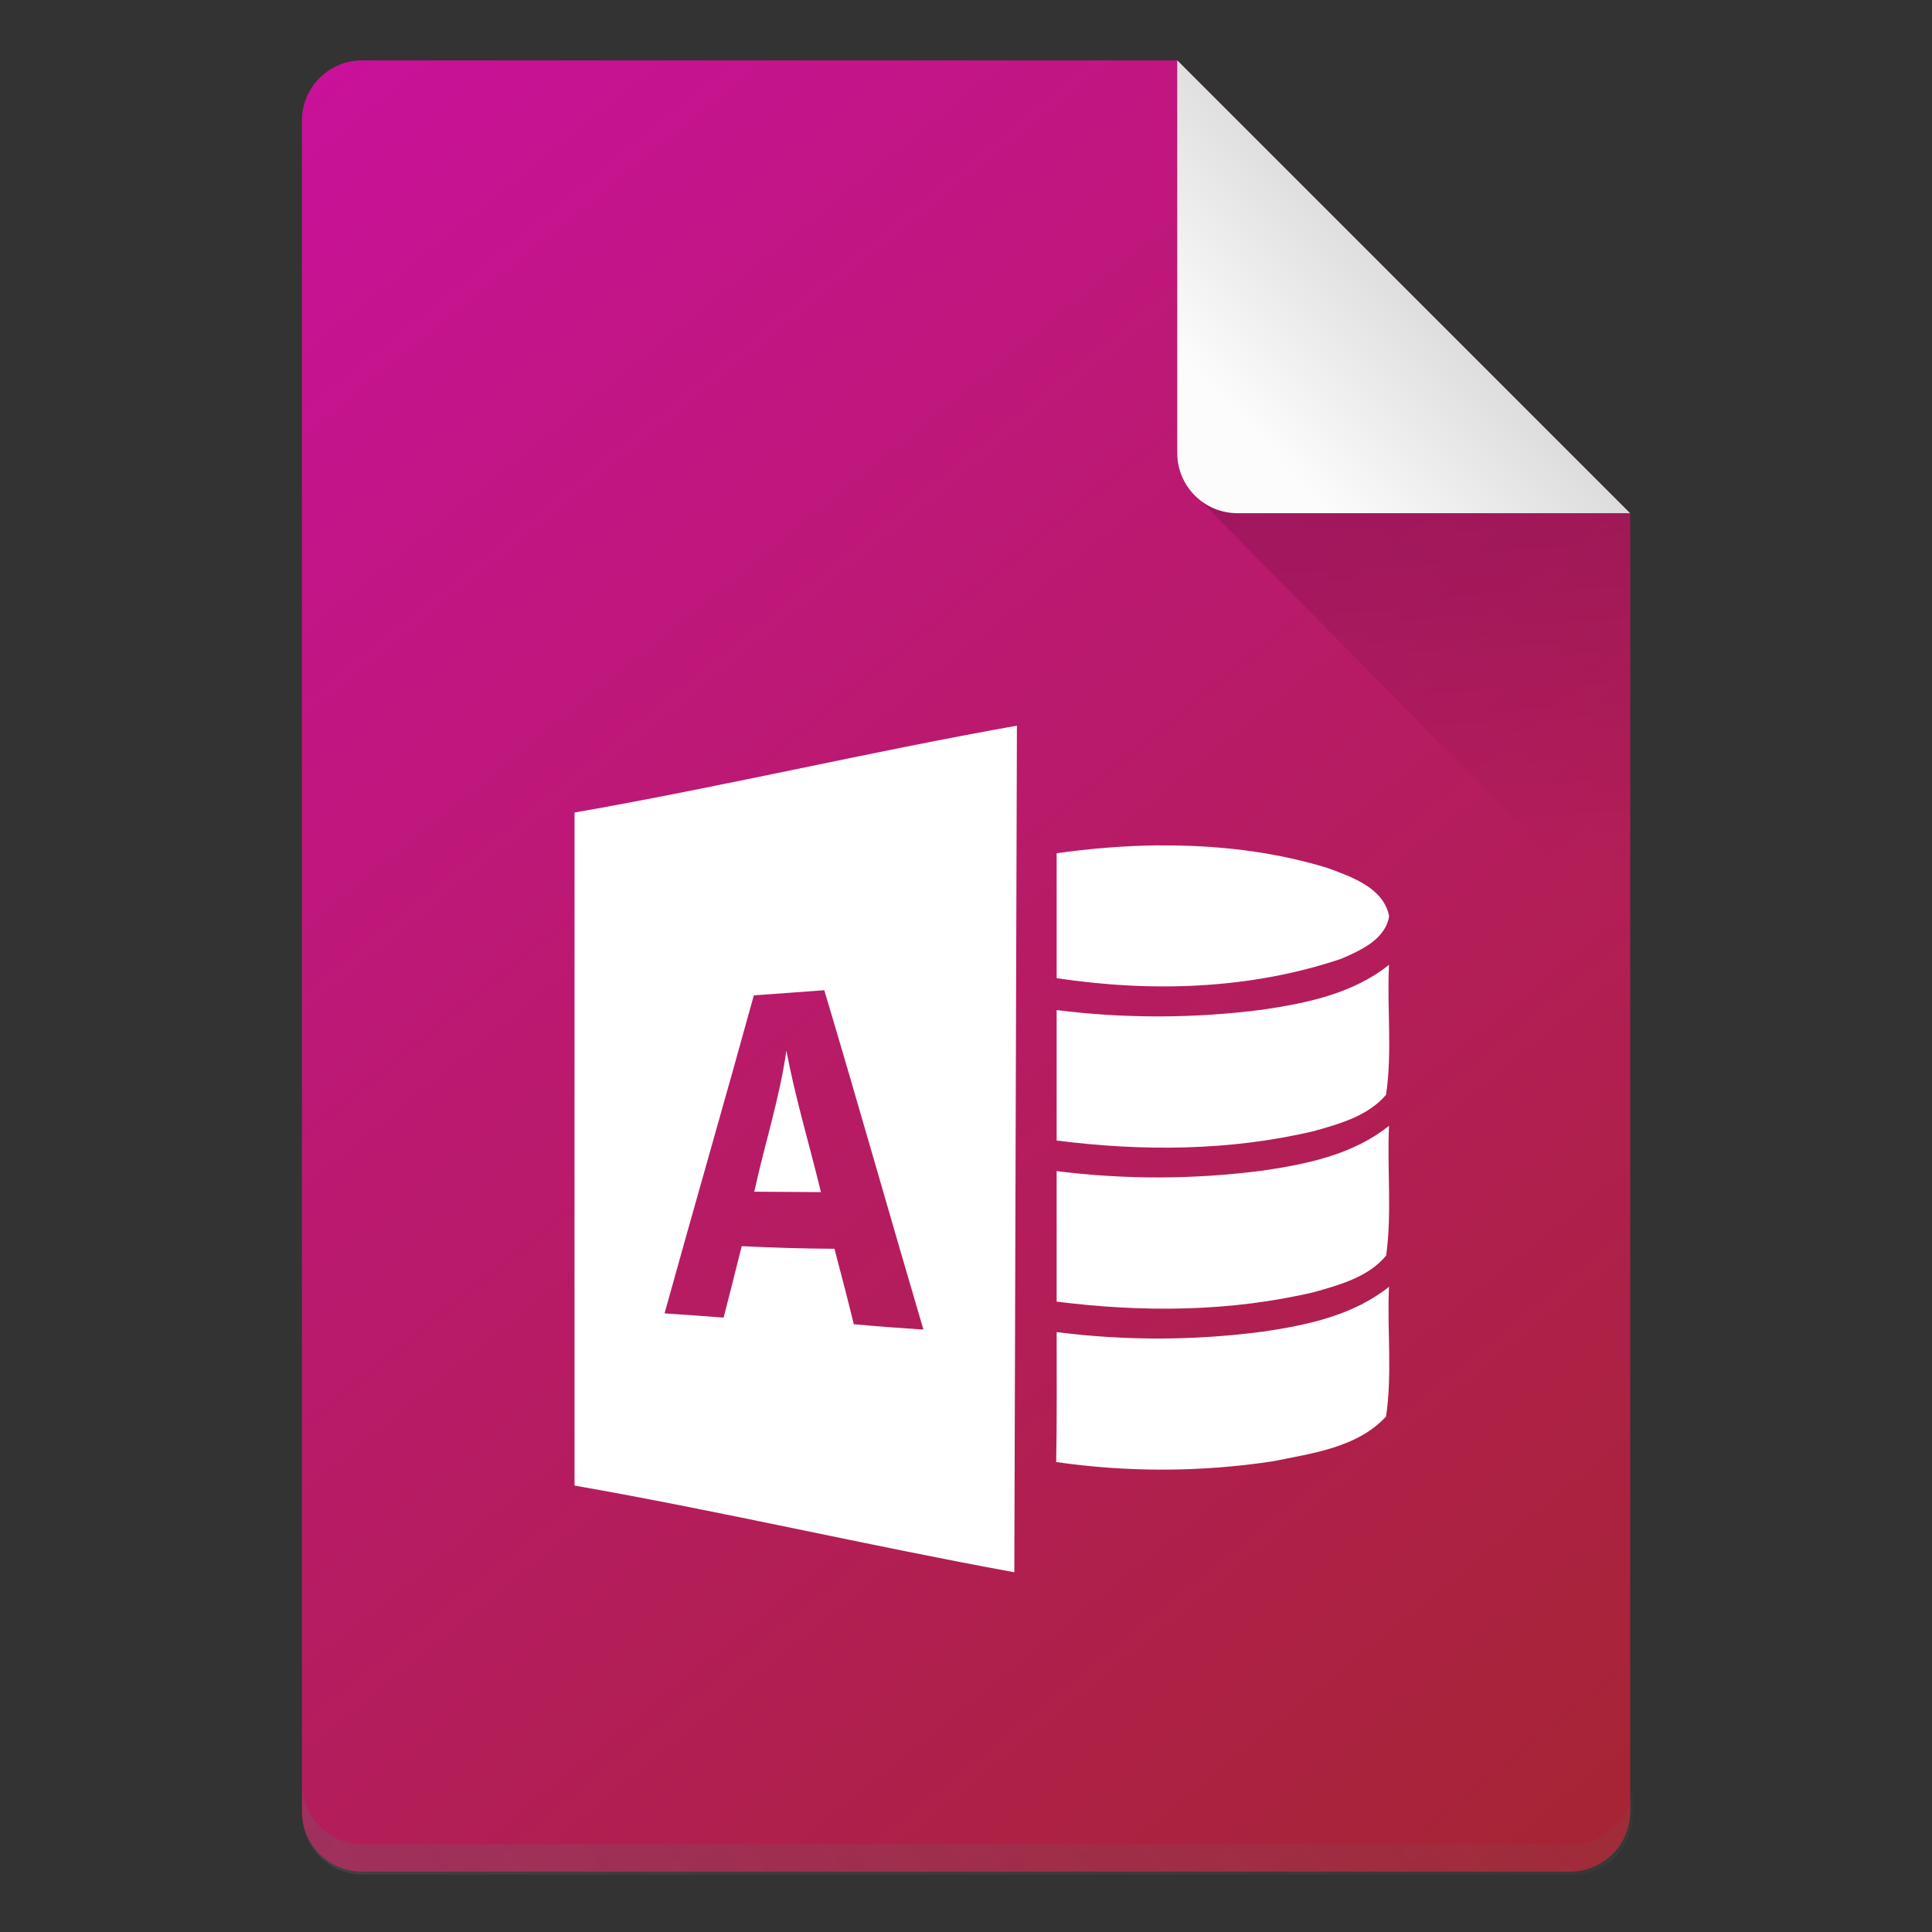 <?xml version="1.0" encoding="UTF-8" standalone="no"?>
<!-- Created with Inkscape (http://www.inkscape.org/) -->

<svg
   width="64"
   height="64"
   viewBox="0 0 16.933 16.933"
   version="1.1"
   id="svg5"
   inkscape:version="1.1.1 (3bf5ae0d25, 2021-09-20, custom)"
   sodipodi:docname="application-vnd.ms-access.svg"
   xmlns:inkscape="http://www.inkscape.org/namespaces/inkscape"
   xmlns:sodipodi="http://sodipodi.sourceforge.net/DTD/sodipodi-0.dtd"
   xmlns:xlink="http://www.w3.org/1999/xlink"
   xmlns="http://www.w3.org/2000/svg"
   xmlns:svg="http://www.w3.org/2000/svg">
  <rect x="0" y="0" width="16.933" height="16.933" fill="#333333" stroke="none"/>
  <sodipodi:namedview
     id="namedview7"
     pagecolor="#ffffff"
     bordercolor="#666666"
     borderopacity="1.0"
     inkscape:pageshadow="2"
     inkscape:pageopacity="0.0"
     inkscape:pagecheckerboard="0"
     inkscape:document-units="px"
     showgrid="false"
     units="px"
     height="64px"
     inkscape:zoom="12.59375"
     inkscape:cx="15.960298"
     inkscape:cy="33.349876"
     inkscape:window-width="1920"
     inkscape:window-height="1011"
     inkscape:window-x="0"
     inkscape:window-y="0"
     inkscape:window-maximized="1"
     inkscape:current-layer="svg5" />
  <defs
     id="defs2">
    <linearGradient
       inkscape:collect="always"
       id="linearGradient1278">
      <stop
         style="stop-color:#a4262c;stop-opacity:1"
         offset="0"
         id="stop1274" />
      <stop
         style="stop-color:#cb10a0;stop-opacity:1"
         offset="1"
         id="stop1276" />
    </linearGradient>
    <linearGradient
       inkscape:collect="always"
       id="linearGradient10453">
      <stop
         style="stop-color:#666666;stop-opacity:1"
         offset="0"
         id="stop10449" />
      <stop
         style="stop-color:#666666;stop-opacity:0"
         offset="1"
         id="stop10451" />
    </linearGradient>
    <linearGradient
       inkscape:collect="always"
       id="linearGradient6263">
      <stop
         style="stop-color:#000000;stop-opacity:1;"
         offset="0"
         id="stop6259" />
      <stop
         style="stop-color:#000000;stop-opacity:0;"
         offset="1"
         id="stop6261" />
    </linearGradient>
    <linearGradient
       inkscape:collect="always"
       id="linearGradient3378">
      <stop
         style="stop-color:#b0b0b0;stop-opacity:1"
         offset="0"
         id="stop3374" />
      <stop
         style="stop-color:#fcfcfc;stop-opacity:1"
         offset="1"
         id="stop3376" />
    </linearGradient>
    <linearGradient
       inkscape:collect="always"
       xlink:href="#linearGradient3378"
       id="linearGradient3380"
       x1="14.943"
       y1="1.114"
       x2="11.503"
       y2="4.312"
       gradientUnits="userSpaceOnUse"
       gradientTransform="translate(-0.529,-0.529)" />
    <linearGradient
       inkscape:collect="always"
       xlink:href="#linearGradient6263"
       id="linearGradient6265"
       x1="11.906"
       y1="2.381"
       x2="12.171"
       y2="7.144"
       gradientUnits="userSpaceOnUse"
       gradientTransform="translate(-0.529,0.529)" />
    <linearGradient
       inkscape:collect="always"
       xlink:href="#linearGradient10453"
       id="linearGradient10455"
       x1="10"
       y1="72.5"
       x2="58"
       y2="32.5"
       gradientUnits="userSpaceOnUse" />
    <linearGradient
       inkscape:collect="always"
       xlink:href="#linearGradient1278"
       id="linearGradient1280"
       x1="15.346"
       y1="16.933"
       x2="1.588"
       y2="4.2529297e-07"
       gradientUnits="userSpaceOnUse" />
  </defs>
  <path
     id="rect1068"
     style="fill:url(#linearGradient1280);fill-opacity:1;stroke-width:0.529;stroke-linejoin:round"
     d="m 3.175,0.529 7.144,3e-8 3.969,3.969 1e-6,11.377 c 0,0.293 -0.236,0.529 -0.529,0.529 H 3.175 c -0.293,0 -0.529,-0.236 -0.529,-0.529 V 1.058 c 0,-0.293 0.236,-0.529 0.529,-0.529 z"
     sodipodi:nodetypes="cccsssssc" />
  <path
     id="rect9905"
     style="opacity:0.3;fill:url(#linearGradient10455);fill-opacity:1;stroke-width:2;stroke-linejoin:round"
     d="M 10 59 L 10 60 C 10 61.108 10.892 62 12 62 L 52 62 C 53.108 62 54 61.108 54 60 L 54 59 C 54 60.108 53.108 61 52 61 L 12 61 C 10.892 61 10 60.108 10 59 z "
     transform="scale(0.265)" />
  <path
     id="rect5598"
     style="opacity:0.2;fill:url(#linearGradient6265);fill-opacity:1;stroke-width:0.529;stroke-linejoin:round"
     d="M 10.445,4.312 10.319,3.44 14.287,4.498 v 3.704 z"
     sodipodi:nodetypes="ccccc" />
  <path
     id="rect2607"
     style="fill:url(#linearGradient3380);fill-opacity:1;stroke-width:0.529;stroke-linejoin:round"
     d="m 14.287,4.498 -3.44,-1e-7 c -0.293,0 -0.529,-0.236 -0.529,-0.529 V 0.529 Z"
     sodipodi:nodetypes="csscc" />
  <path
     id="path10-6"
     style="fill:#ffffff;stroke-width:0.333"
     d="M 33.633 24 C 28.756 24.868 23.878 26.021 19.002 26.873 C 19.002 34.291 18.999 41.712 19.002 49.133 C 23.853 49.982 28.706 51.116 33.547 52 L 33.633 24 z M 27.262 32.75 C 28.378 36.483 29.438 40.238 30.541 43.975 C 29.771 43.925 29.002 43.867 28.238 43.797 C 28.035 42.964 27.818 42.131 27.598 41.301 C 26.574 41.297 25.551 41.265 24.531 41.215 C 24.335 42.005 24.135 42.791 23.932 43.578 C 23.278 43.528 22.628 43.481 21.979 43.438 C 22.952 39.927 23.965 36.43 24.932 32.92 C 25.708 32.863 26.482 32.81 27.262 32.75 z M 26.008 34.748 C 25.784 36.331 25.284 37.854 24.947 39.414 C 25.681 39.42 26.416 39.424 27.152 39.428 C 26.772 37.868 26.308 36.328 26.008 34.748 z "
     transform="scale(0.265)" />
  <path
     id="path121"
     d="m 10.156,7.409 c -0.3,0.003 -0.6,0.028 -0.895,0.069 v 1.095 c 0.83,0.125 1.695,0.1 2.495,-0.17 0.169,-0.074 0.384,-0.167 0.419,-0.372 -0.048,-0.251 -0.33,-0.346 -0.541,-0.424 -0.478,-0.146 -0.979,-0.202 -1.478,-0.197 z m 2.018,1.047 c -0.314,0.252 -0.719,0.336 -1.107,0.393 -0.599,0.078 -1.207,0.079 -1.806,0.004 v 1.143 c 0.748,0.096 1.516,0.092 2.253,-0.082 0.226,-0.064 0.476,-0.132 0.634,-0.319 0.056,-0.376 0.007,-0.759 0.026,-1.138 z m 0,1.411 c -0.312,0.251 -0.715,0.335 -1.102,0.392 -0.601,0.079 -1.211,0.081 -1.811,0.005 v 1.144 c 0.75,0.095 1.521,0.091 2.259,-0.084 0.225,-0.064 0.475,-0.132 0.629,-0.32 0.052,-0.376 0.007,-0.757 0.025,-1.136 z m 0,1.411 c -0.314,0.251 -0.717,0.336 -1.105,0.393 -0.6,0.079 -1.208,0.081 -1.808,0.004 0,0.38 0.003,0.759 -0.004,1.139 0.63,0.091 1.273,0.089 1.902,-0.007 0.343,-0.07 0.739,-0.12 0.989,-0.392 0.056,-0.376 0.008,-0.76 0.026,-1.138 z"
     style="stroke-width:0.265;fill:#ffffff" />
</svg>
